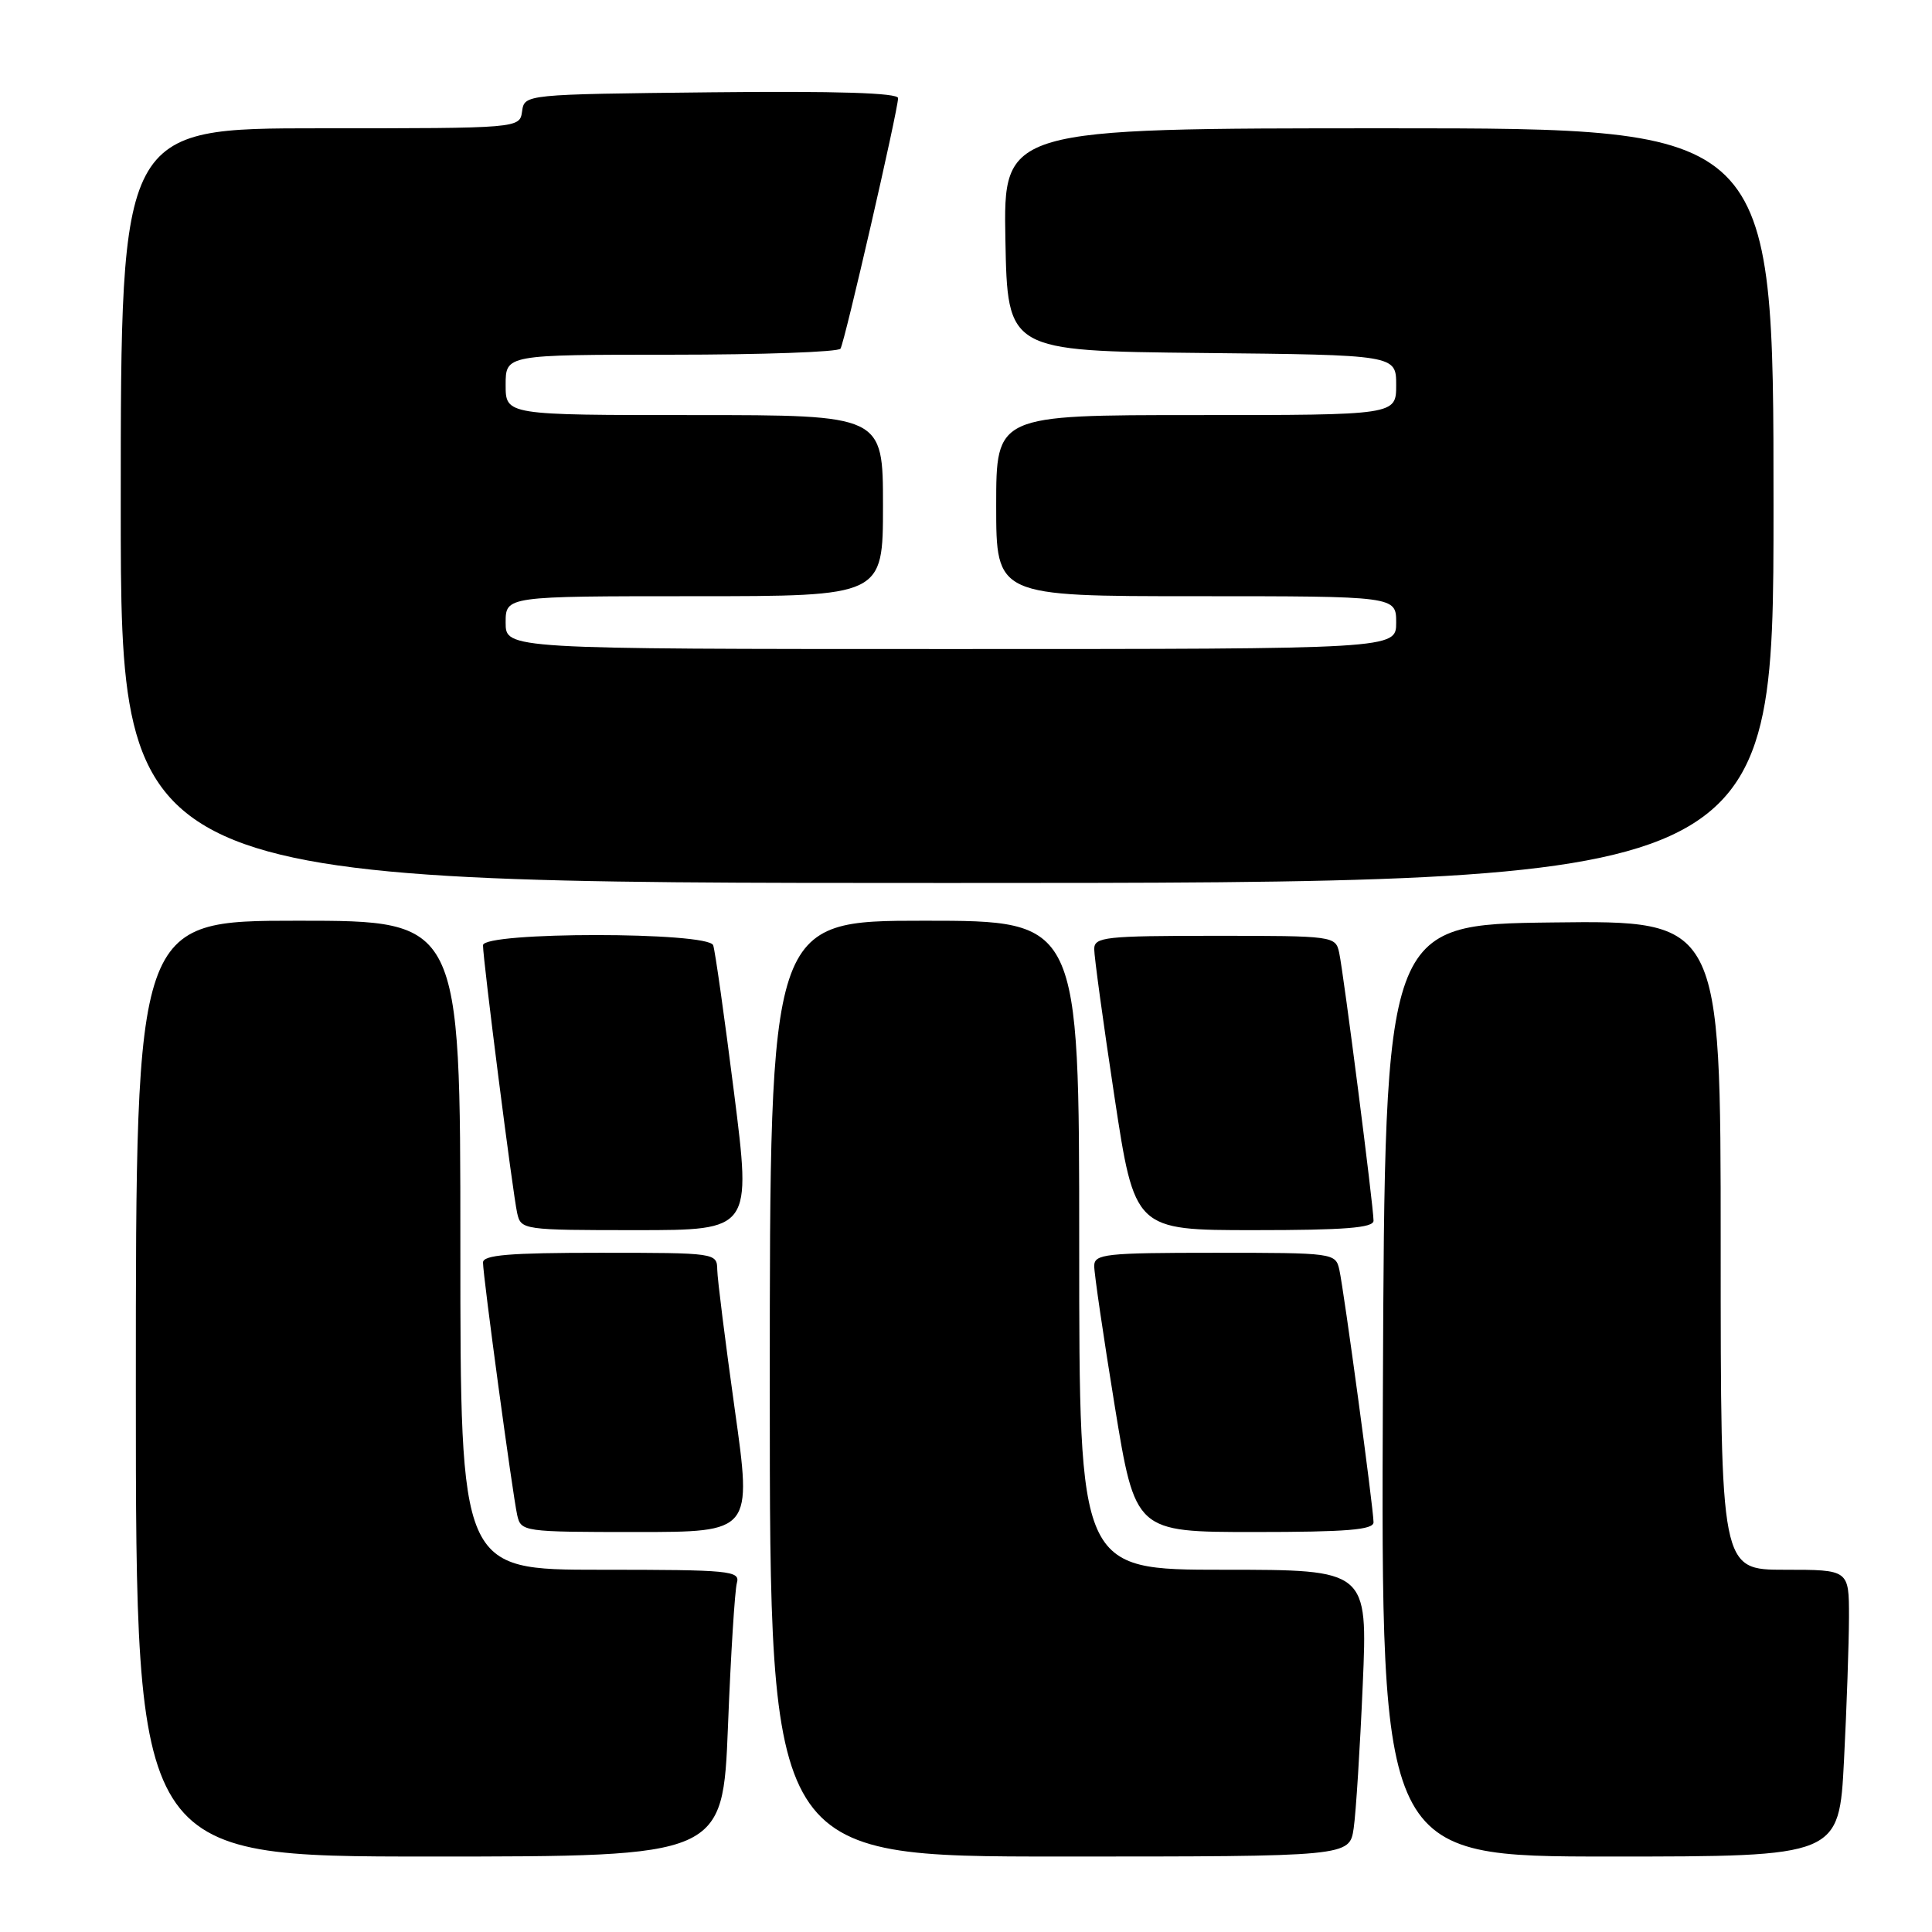 <?xml version="1.0" encoding="UTF-8" standalone="no"?>
<!DOCTYPE svg PUBLIC "-//W3C//DTD SVG 1.1//EN" "http://www.w3.org/Graphics/SVG/1.1/DTD/svg11.dtd" >
<svg xmlns="http://www.w3.org/2000/svg" xmlns:xlink="http://www.w3.org/1999/xlink" version="1.1" viewBox="0 0 256 256">
 <g >
 <path fill="currentColor"
d=" M 96.46 228.75 C 96.83 219.26 97.37 210.71 97.64 209.75 C 98.10 208.13 96.77 208.00 79.57 208.00 C 61.00 208.00 61.00 208.00 61.00 165.00 C 61.00 122.00 61.00 122.00 39.50 122.00 C 18.00 122.00 18.00 122.00 18.00 184.00 C 18.00 246.00 18.00 246.00 56.89 246.00 C 95.77 246.00 95.77 246.00 96.46 228.75 Z  M 179.37 242.25 C 179.67 240.19 180.21 231.64 180.57 223.25 C 181.23 208.00 181.23 208.00 162.11 208.00 C 143.00 208.00 143.00 208.00 143.00 165.00 C 143.00 122.00 143.00 122.00 122.50 122.00 C 102.00 122.00 102.00 122.00 102.00 184.00 C 102.00 246.00 102.00 246.00 140.41 246.00 C 178.82 246.00 178.82 246.00 179.37 242.25 Z  M 244.34 233.25 C 244.70 226.24 244.99 217.69 245.00 214.25 C 245.00 208.00 245.00 208.00 236.50 208.00 C 228.00 208.00 228.00 208.00 228.00 164.98 C 228.00 121.96 228.00 121.96 205.75 122.23 C 183.50 122.50 183.50 122.50 183.24 184.25 C 182.98 246.00 182.98 246.00 213.34 246.00 C 243.69 246.00 243.69 246.00 244.34 233.25 Z  M 97.36 186.75 C 96.11 177.81 95.06 169.49 95.04 168.25 C 95.00 166.02 94.90 166.00 79.50 166.00 C 67.49 166.00 64.00 166.29 64.00 167.29 C 64.00 169.09 67.92 198.00 68.53 200.75 C 69.03 202.96 69.29 203.00 84.34 203.00 C 99.65 203.00 99.65 203.00 97.36 186.75 Z  M 182.00 201.71 C 182.00 199.91 178.08 171.00 177.47 168.25 C 176.97 166.03 176.74 166.00 160.98 166.00 C 146.43 166.00 145.00 166.16 144.99 167.75 C 144.98 168.71 146.20 177.04 147.70 186.25 C 150.43 203.00 150.43 203.00 166.21 203.00 C 178.46 203.00 182.00 202.71 182.00 201.71 Z  M 97.26 144.75 C 95.99 134.71 94.75 125.94 94.50 125.25 C 93.87 123.45 64.00 123.45 64.00 125.25 C 64.00 127.23 67.96 158.25 68.53 160.75 C 69.03 162.96 69.29 163.00 84.31 163.00 C 99.57 163.00 99.57 163.00 97.26 144.75 Z  M 182.00 161.75 C 182.01 159.95 178.03 128.93 177.45 126.25 C 176.97 124.03 176.74 124.00 160.98 124.00 C 146.43 124.00 145.00 124.16 144.99 125.75 C 144.98 126.71 146.18 135.49 147.66 145.25 C 150.35 163.00 150.35 163.00 166.18 163.00 C 178.17 163.00 182.00 162.70 182.00 161.75 Z  M 235.00 67.00 C 235.00 17.00 235.00 17.00 183.97 17.00 C 132.95 17.00 132.95 17.00 133.22 31.75 C 133.50 46.50 133.50 46.50 159.25 46.77 C 185.00 47.03 185.00 47.03 185.00 51.02 C 185.00 55.00 185.00 55.00 158.50 55.00 C 132.00 55.00 132.00 55.00 132.00 67.00 C 132.00 79.00 132.00 79.00 158.50 79.00 C 185.00 79.00 185.00 79.00 185.00 82.50 C 185.00 86.00 185.00 86.00 126.00 86.00 C 67.00 86.00 67.00 86.00 67.00 82.50 C 67.00 79.00 67.00 79.00 92.00 79.00 C 117.00 79.00 117.00 79.00 117.00 67.00 C 117.00 55.00 117.00 55.00 92.00 55.00 C 67.00 55.00 67.00 55.00 67.00 51.00 C 67.00 47.00 67.00 47.00 88.94 47.00 C 101.01 47.00 111.10 46.64 111.37 46.20 C 111.94 45.28 119.00 14.56 119.00 13.00 C 119.00 12.31 110.83 12.05 94.25 12.23 C 69.50 12.50 69.50 12.50 69.18 14.75 C 68.86 17.00 68.86 17.00 42.43 17.00 C 16.00 17.00 16.00 17.00 16.00 67.00 C 16.00 117.00 16.00 117.00 125.50 117.00 C 235.00 117.00 235.00 117.00 235.00 67.00 Z "/>
</g>
</svg>